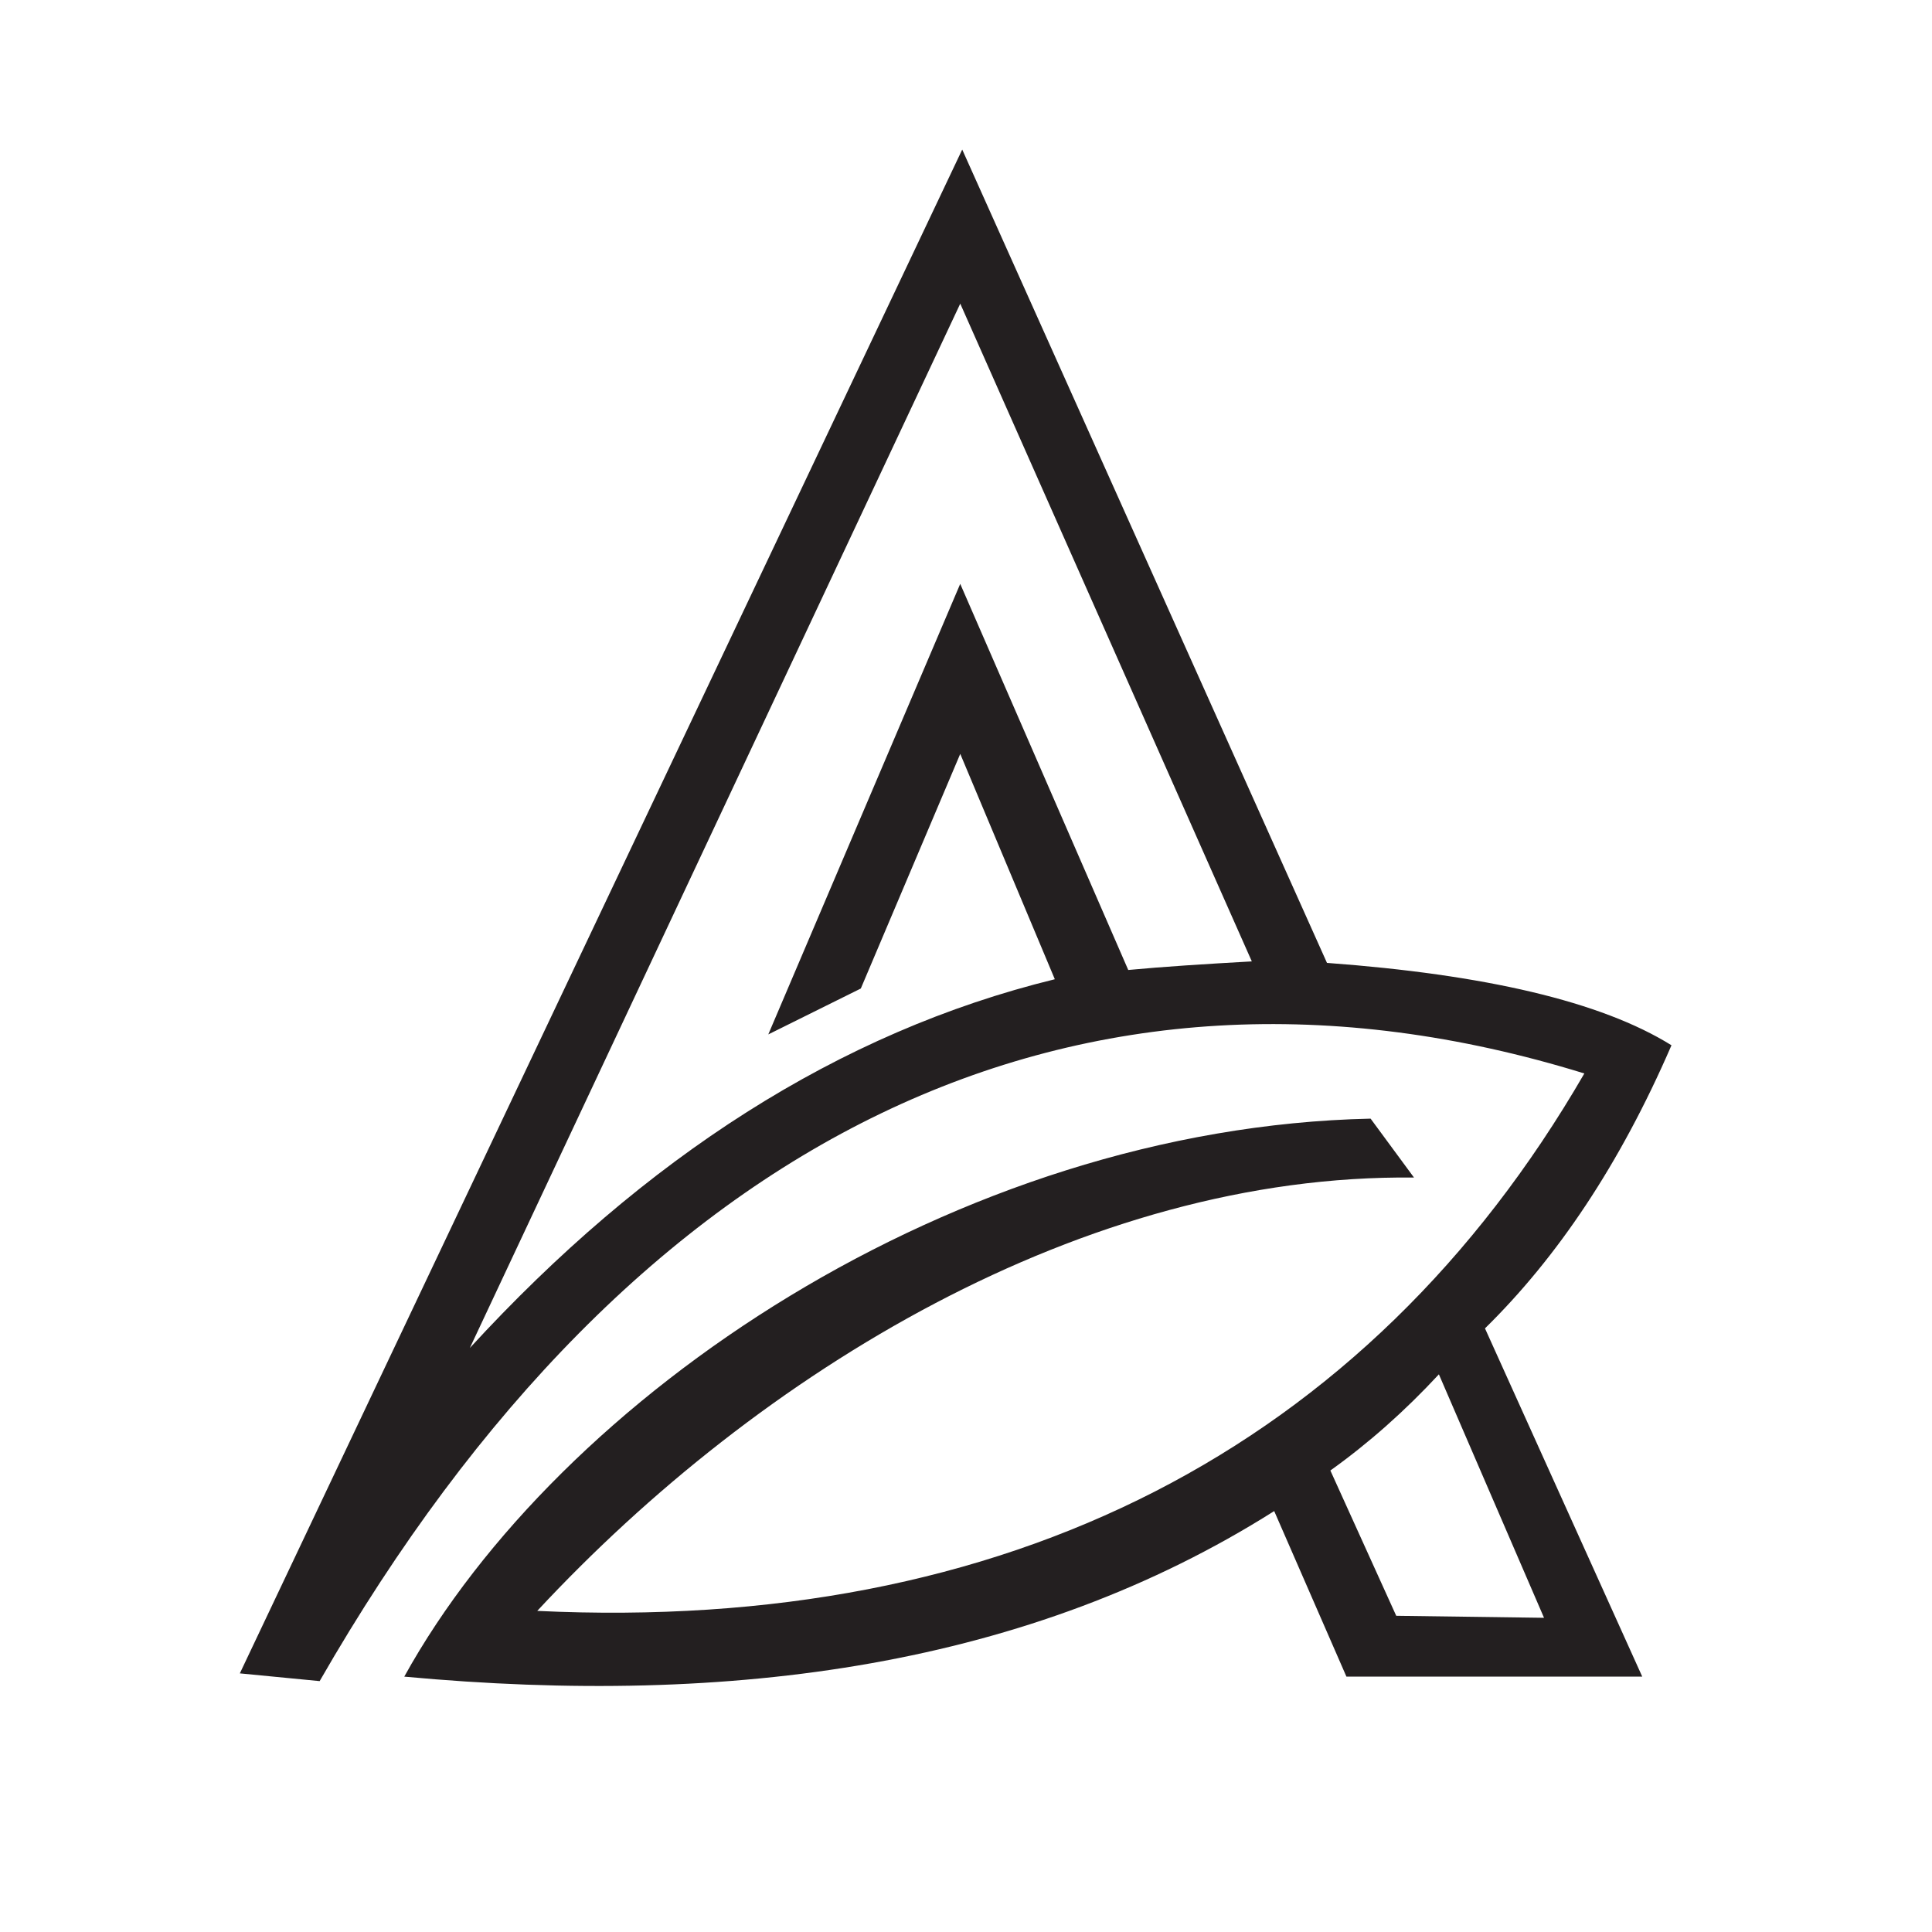 <?xml version="1.0" encoding="UTF-8"?><svg id="Layer_4" xmlns="http://www.w3.org/2000/svg" viewBox="0 0 864 864"><defs><style>.cls-1{fill:#231f20;}</style></defs><path class="cls-1" d="m747.49,467.45c-31.56-19.65-83.66-31.65-154.06-36.84L430.31,66.88,107.26,748.34l35.69,3.46c140.76-245.14,340.27-341.37,565.58-271.74-97.32,168.12-258.77,250.34-468.27,240.34,99.38-106.89,244.65-195.47,392.09-193.79l-19.41-26.35c-185.57,4.04-362.86,124.23-432.15,249.54,147.33,13.68,279.79-4.96,389.04-74.04l32.3,74.04h132.29l-70.33-155.74c32.16-31.56,60.24-73.1,83.4-126.6Zm-242.94-33.69l-75.13-172.65-85.84,201.49,41.38-20.53,44.47-104.93,42.29,100.78c-96.56,23.64-183.42,79.77-261.61,164.91l219.32-467.04,130.39,294.15c-20.62,1.15-39.77,2.38-55.26,3.84Zm185.95,289.73l-66.1-.9-29.45-64.97c17.12-12.25,33.3-26.58,48.53-43.01l47.02,108.88Z"/></svg>